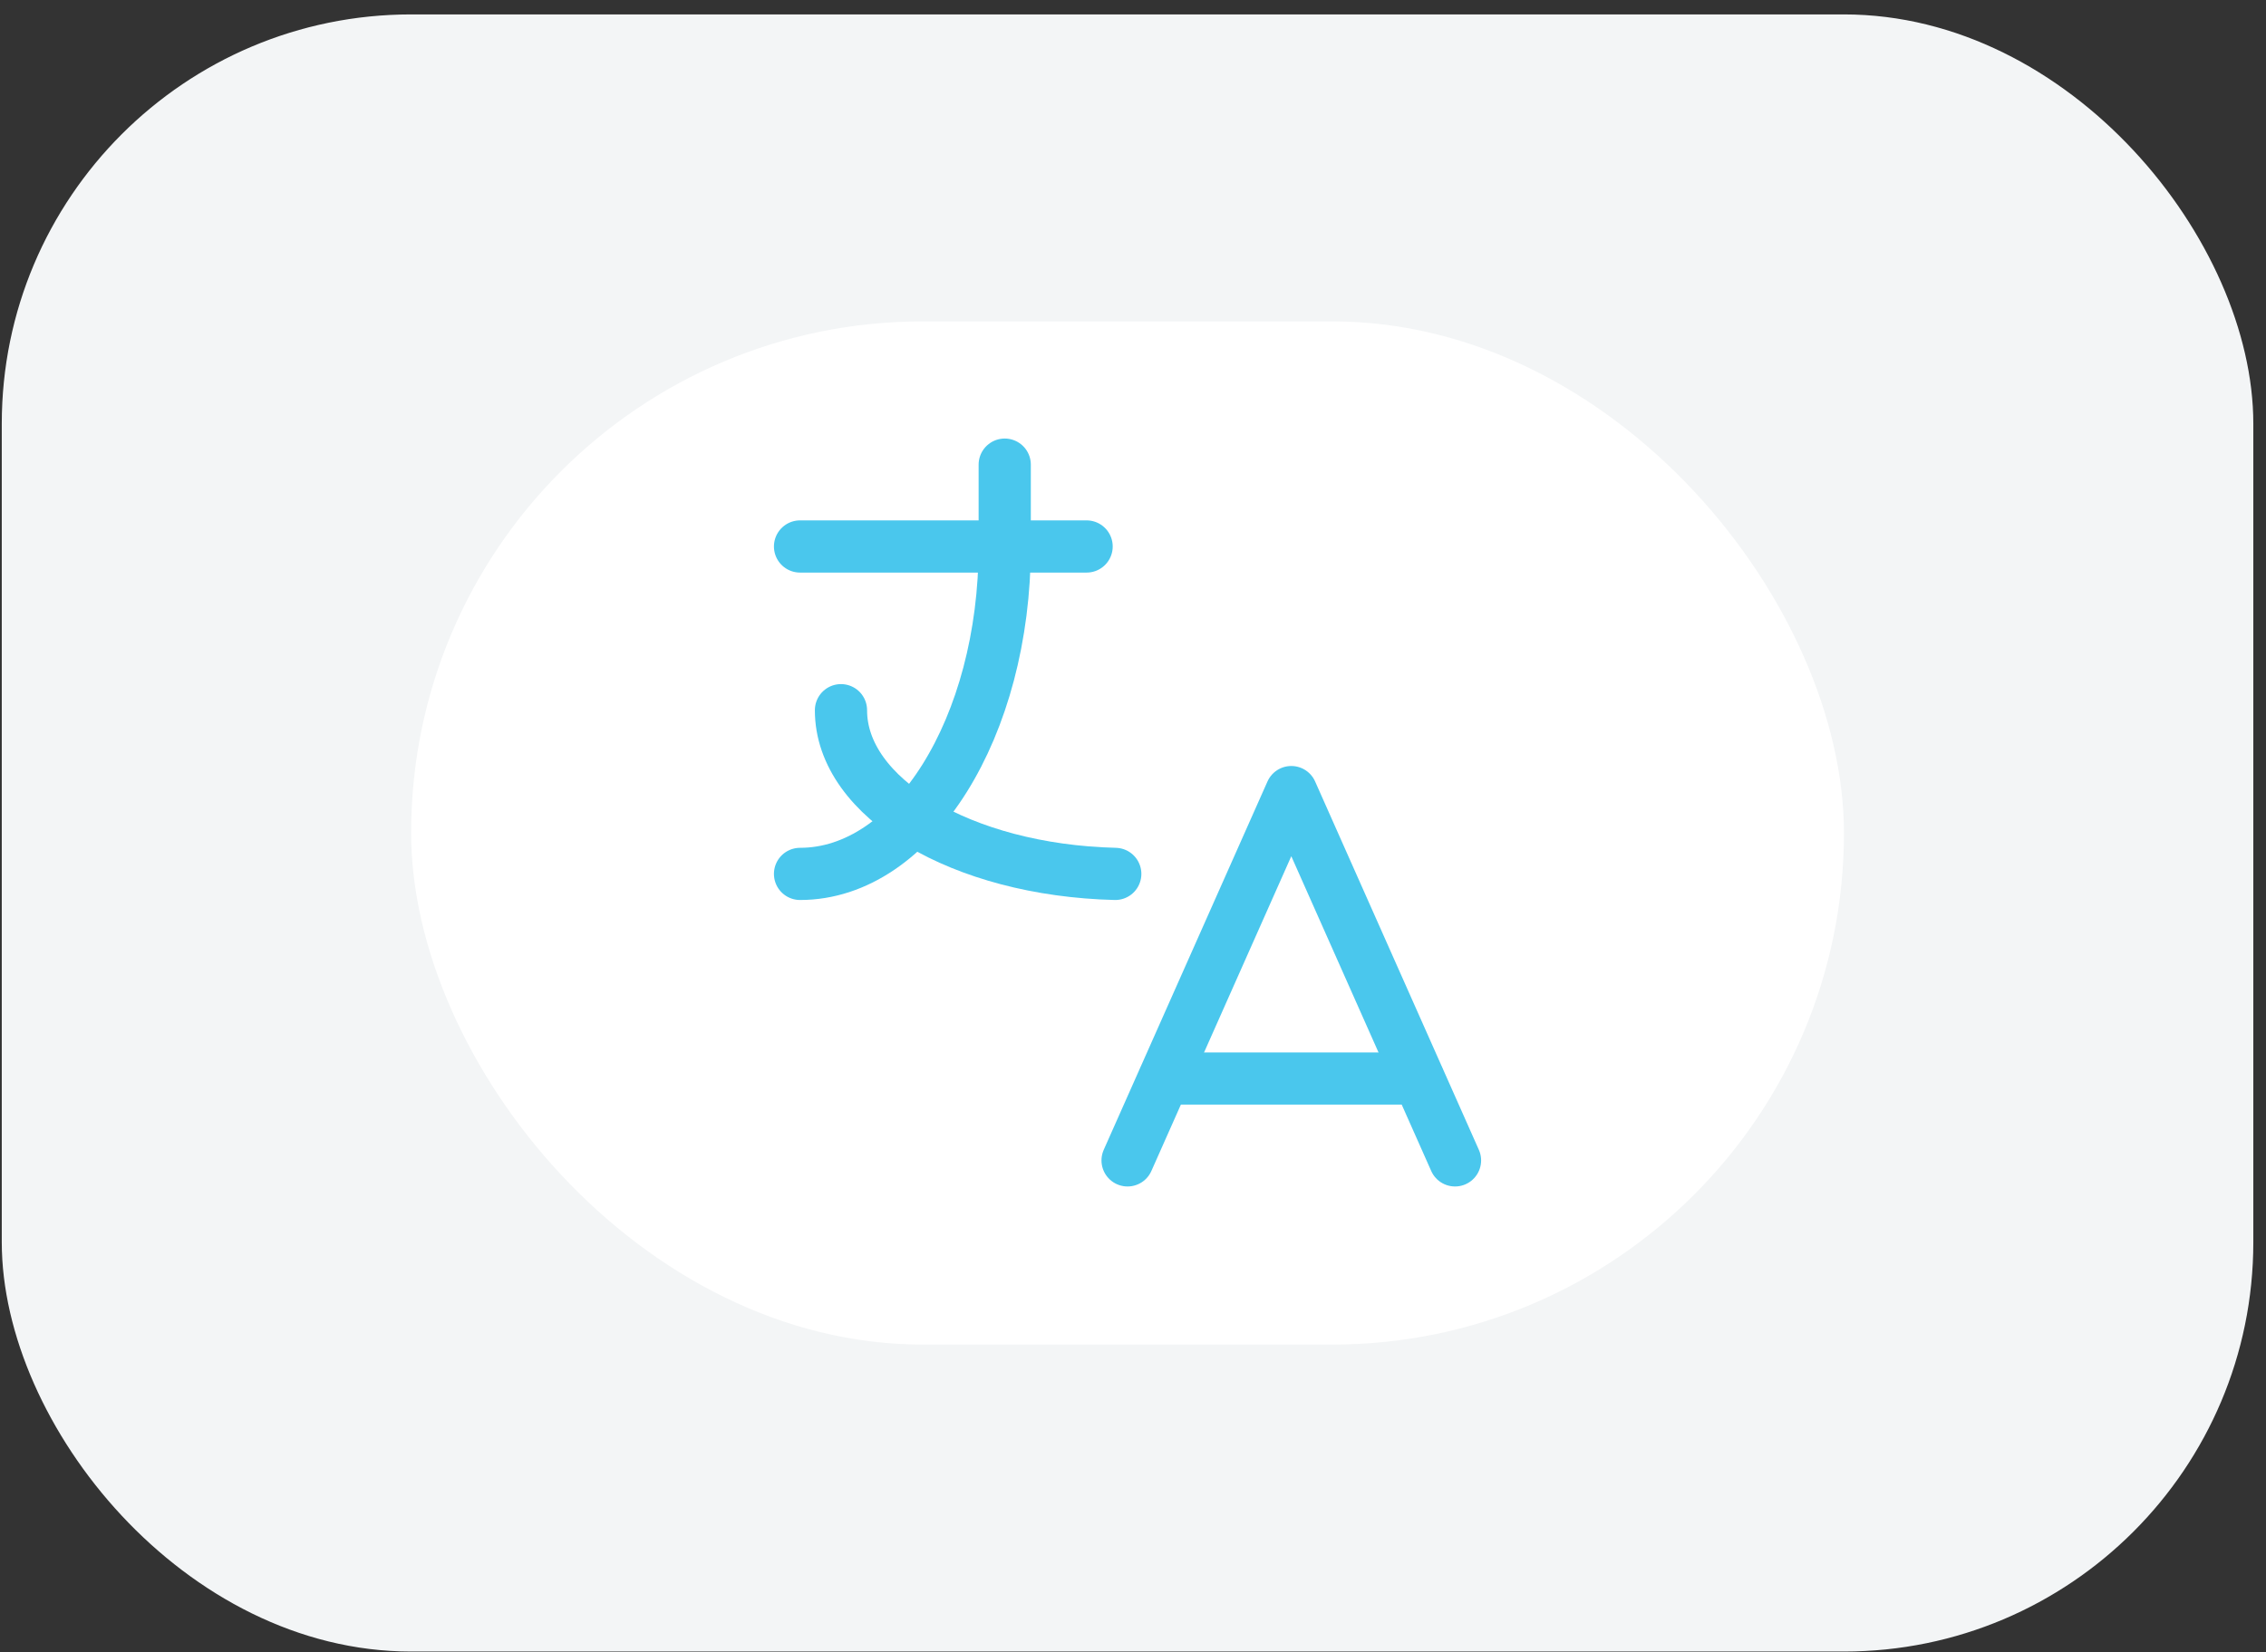 <svg width="133" height="97" viewBox="0 0 133 97" fill="none" xmlns="http://www.w3.org/2000/svg">
<rect x="0" y="0" width="133" height="97" fill="#333333" stroke="none"/>
<rect x="0.104" y="0.846" width="132.152" height="96.111" rx="24.028" fill="#F3F5F6"/>
<rect x="24.131" y="18.867" width="84.097" height="60.069" rx="30.035" fill="white"/>
<g clip-path="url(#clip0_1712_31852)">
<g clip-path="url(#clip1_1712_31852)">
<path d="M46.957 32.082H63.777" stroke="#4AC7ED" stroke-width="3.064" stroke-linecap="round" stroke-linejoin="round"/>
<path d="M58.971 27.277V32.082C58.971 42.698 53.591 51.304 46.957 51.304" stroke="#4AC7ED" stroke-width="3.064" stroke-linecap="round" stroke-linejoin="round"/>
<path d="M49.36 41.693C49.353 46.845 56.453 51.083 65.459 51.304" stroke="#4AC7ED" stroke-width="3.064" stroke-linecap="round" stroke-linejoin="round"/>
<path d="M66.18 68.124L75.791 46.499L85.402 68.124" stroke="#4AC7ED" stroke-width="3.06" stroke-linecap="round" stroke-linejoin="round"/>
<path d="M83.239 63.318H68.342" stroke="#4AC7ED" stroke-width="3.06" stroke-linecap="round" stroke-linejoin="round"/>
</g>
</g>
<defs>
<clipPath id="clip0_1712_31852">
<rect width="48.055" height="48.055" fill="white" transform="translate(42.152 24.874)"/>
</clipPath>
<clipPath id="clip1_1712_31852">
<rect width="57.666" height="57.666" fill="white" transform="translate(37.346 20.069)"/>
</clipPath>
</defs>
</svg>
